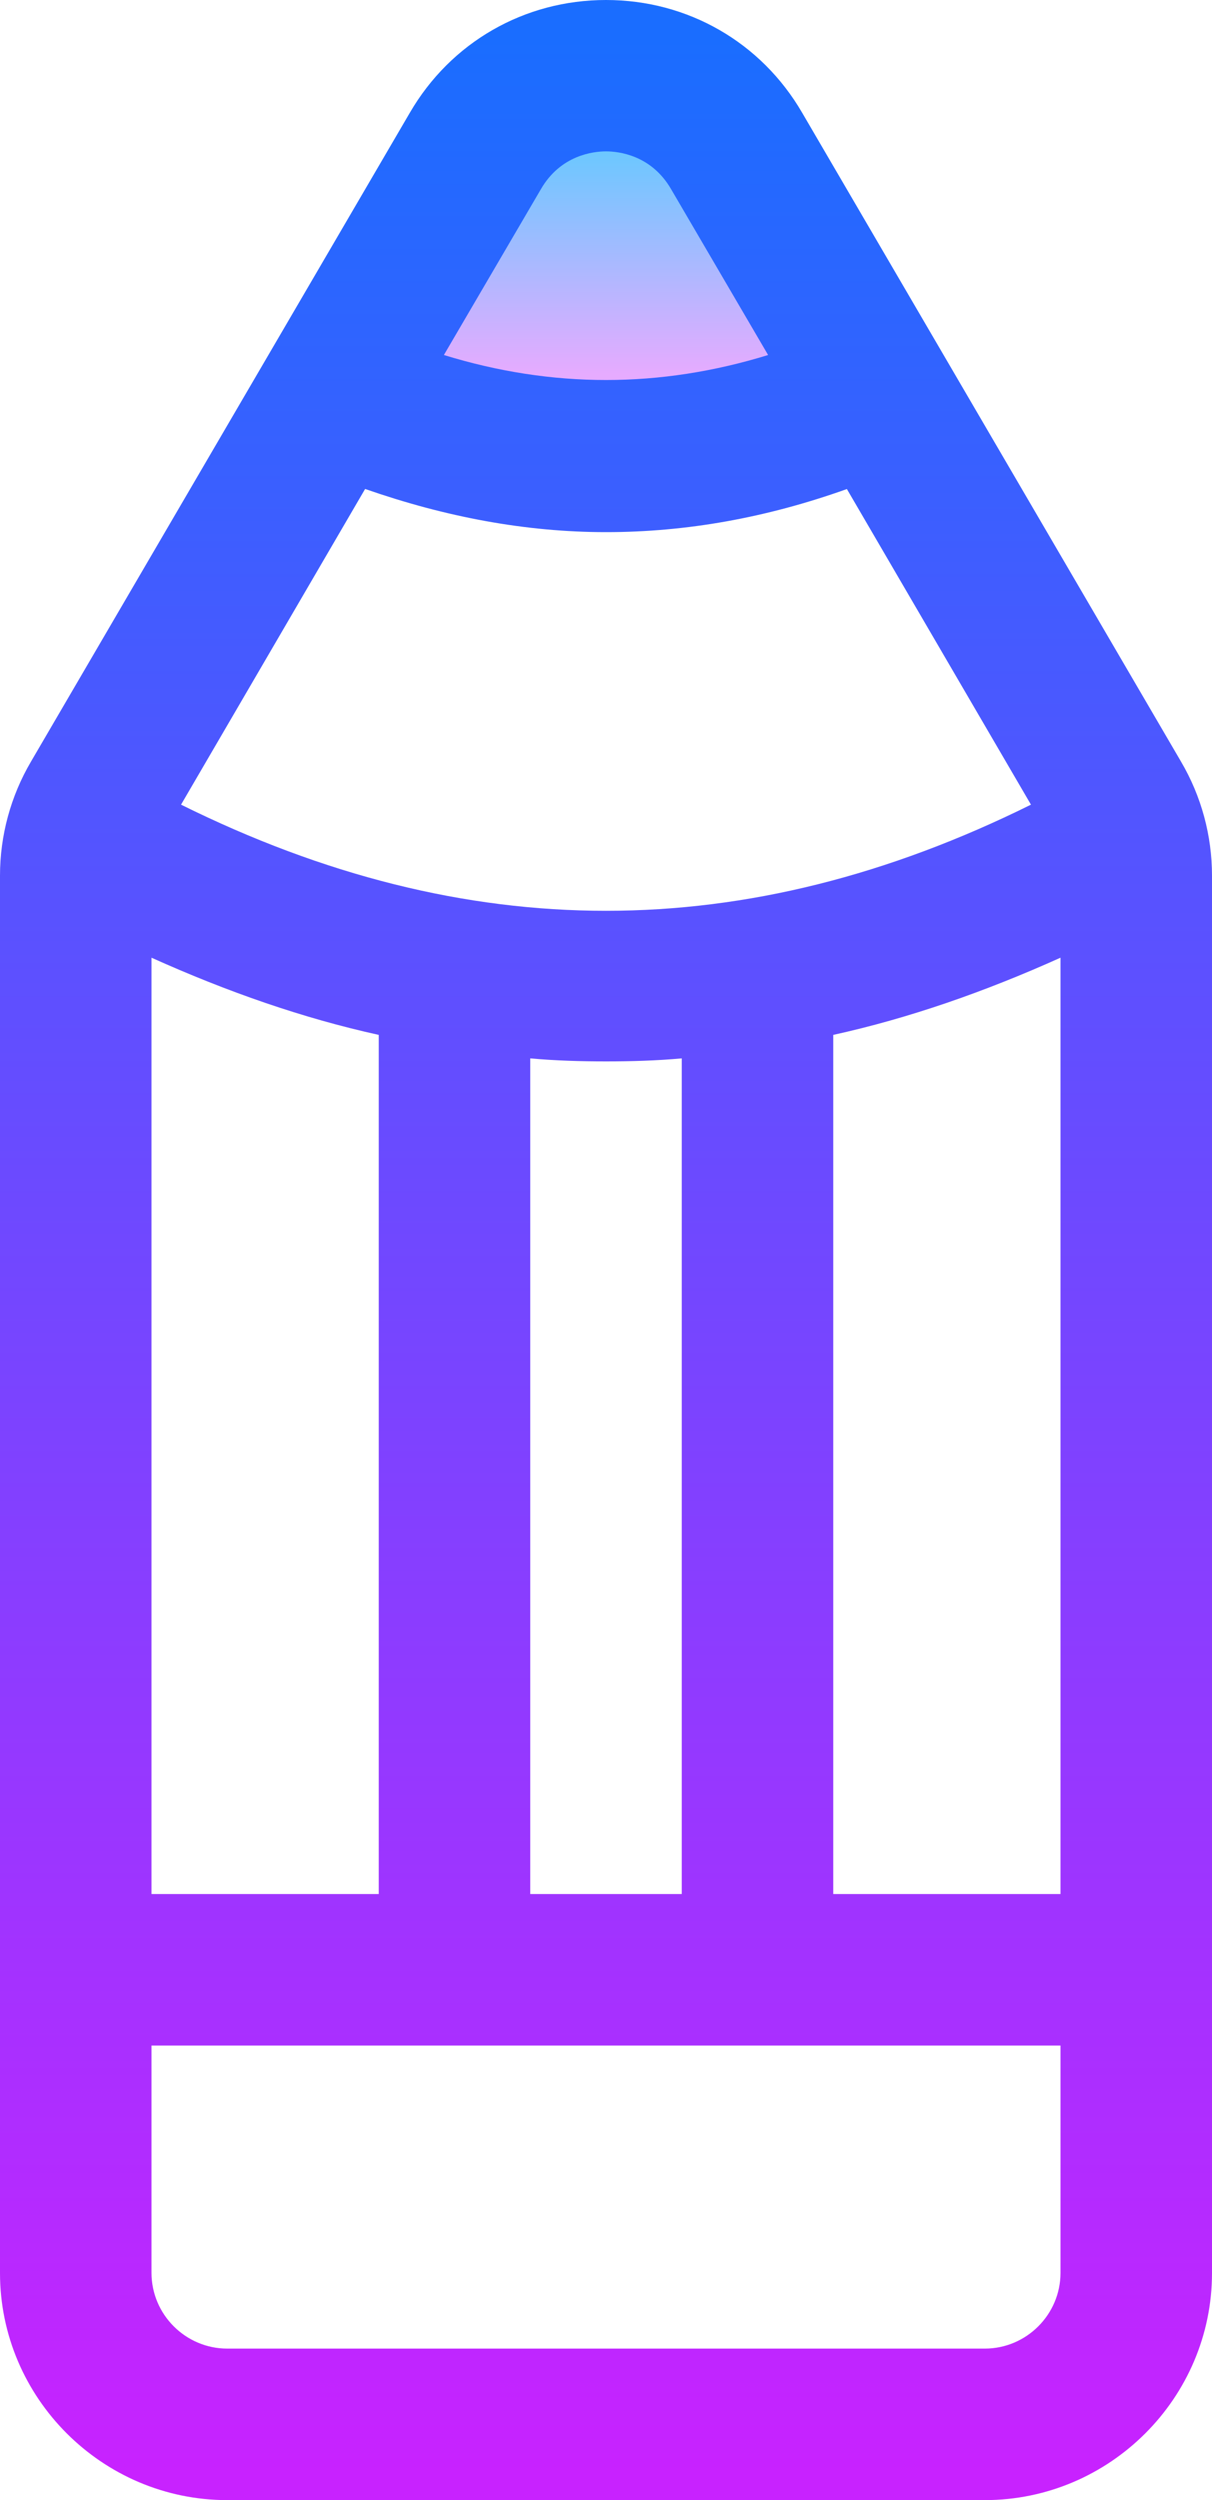 <?xml version="1.0" encoding="iso-8859-1"?>
<!-- Generator: Adobe Illustrator 21.1.0, SVG Export Plug-In . SVG Version: 6.00 Build 0)  -->
<svg version="1.1" id="Layer_1" xmlns="http://www.w3.org/2000/svg" xmlns:xlink="http://www.w3.org/1999/xlink" x="0px" y="0px"
	 viewBox="0 0 16 33" style="enable-background:new 0 0 16 33;" xml:space="preserve">
<linearGradient id="SVGID_1_" gradientUnits="userSpaceOnUse" x1="8" y1="64.174" x2="8" y2="61.454" gradientTransform="matrix(1 0 0 -1.065 0 70.385)">
	<stop  offset="0" style="stop-color:#6DC7FF"/>
	<stop  offset="1" style="stop-color:#E6ABFF"/>
</linearGradient>
<path style="fill:url(#SVGID_1_);" d="M11,5L8.76,1.582c-0.39-0.777-1.13-0.777-1.52,0L5,5C7,6,9,6,11,5z"/>
<linearGradient id="SVGID_2_" gradientUnits="userSpaceOnUse" x1="8" y1="0.511" x2="8" y2="32.637">
	<stop  offset="0" style="stop-color:#1A6DFF"/>
	<stop  offset="1" style="stop-color:#C822FF"/>
</linearGradient>
<path style="fill:url(#SVGID_2_);" d="M15.59,10.051l-5-8.562C10.05,0.559,9.08,0,8,0S5.95,0.559,5.41,1.489l-5,8.562
	C0.14,10.51,0,11.03,0,11.559v18.443C0,31.651,1.35,33,3,33h10c1.65,0,3-1.349,3-2.997V11.559C16,11.03,15.86,10.51,15.59,10.051z
	 M7.14,2.498c0.26-0.45,0.69-0.5,0.86-0.5s0.6,0.05,0.86,0.5l1.28,2.188c-1.43,0.44-2.85,0.44-4.28,0L7.14,2.498z M4.82,6.454
	C5.88,6.824,6.94,7.024,8,7.024s2.12-0.19,3.18-0.569l2.43,4.166c-3.77,1.868-7.45,1.868-11.22,0L4.82,6.454z M9,13.97V25H7V13.97
	c0.33,0.03,0.67,0.04,1,0.04S8.67,14,9,13.97z M2,12.641c1,0.45,2,0.799,3,1.019V25H2V12.641z M13.001,31H3c-0.55,0-1-0.45-1-1v-3
	h12v3.001C14,30.55,13.55,31,13.001,31z M14,25h-3V13.66c1-0.22,2-0.569,3-1.019V25z"/>
</svg>
